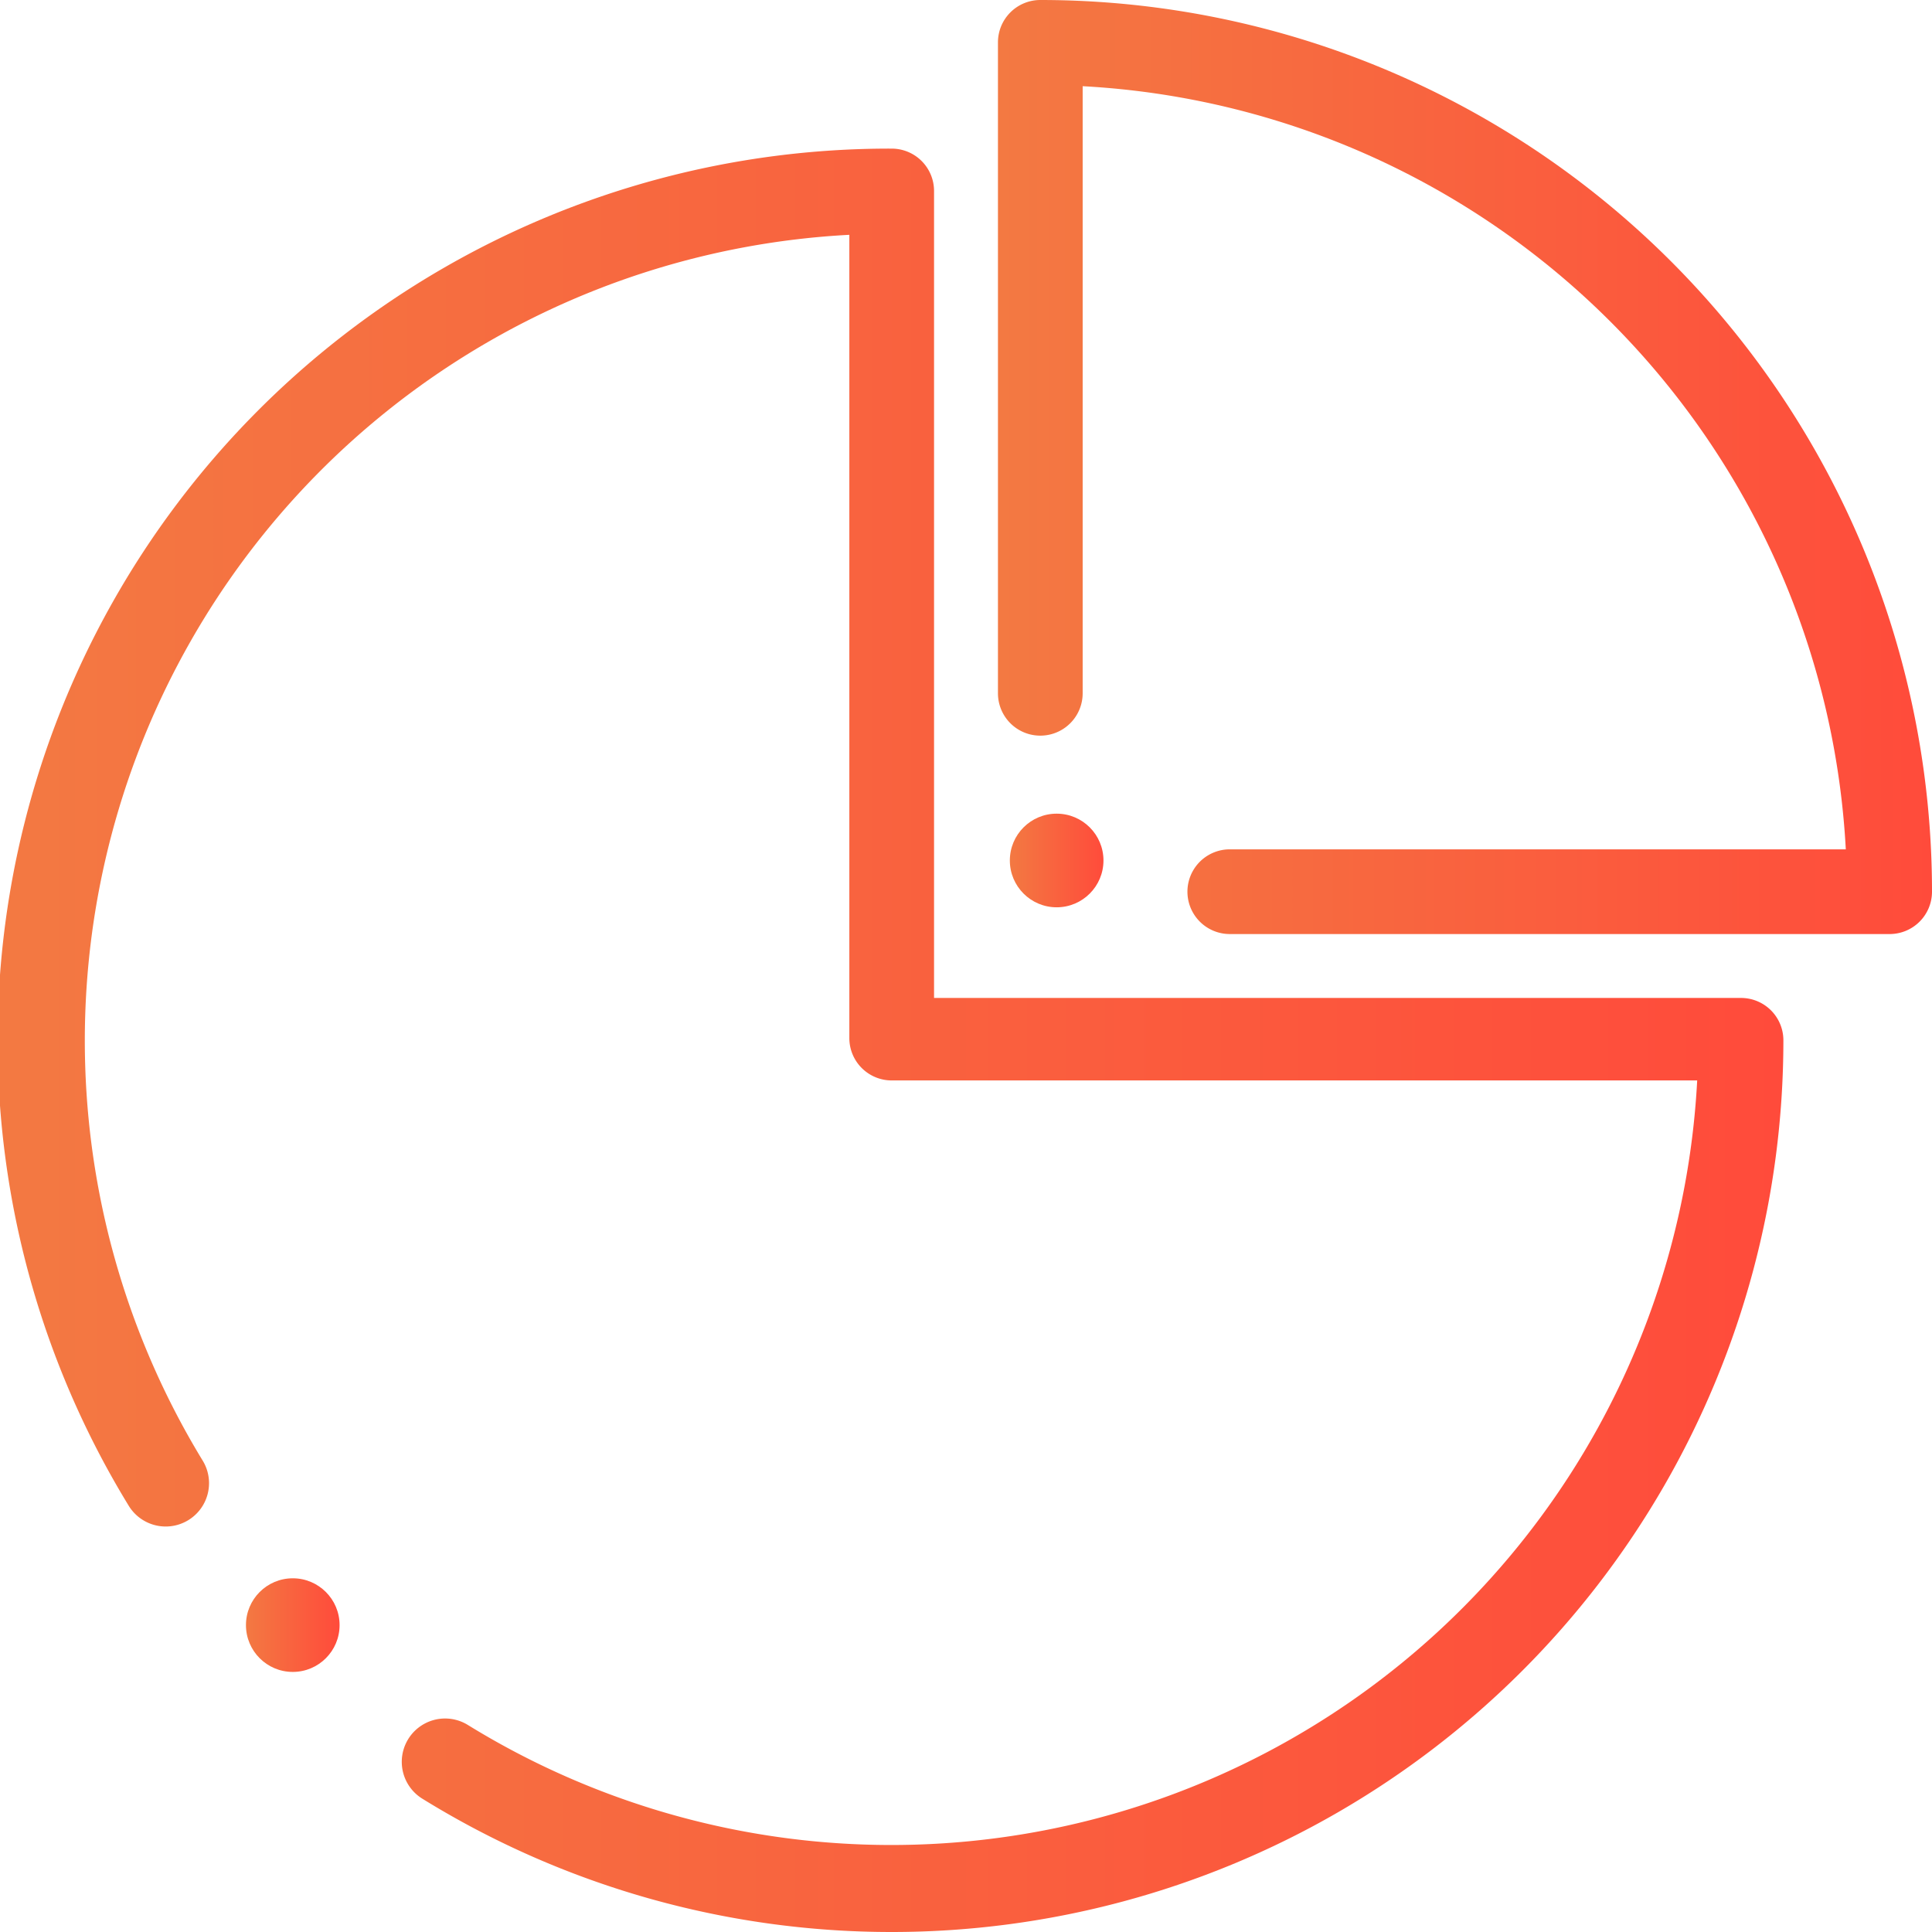<svg id="图层_1" data-name="图层 1" xmlns="http://www.w3.org/2000/svg" xmlns:xlink="http://www.w3.org/1999/xlink" viewBox="0 0 26 26"><defs><style>.cls-1{fill:url(#未命名的渐变_23);}.cls-2{fill:url(#未命名的渐变_23-2);}.cls-3{fill:url(#未命名的渐变_23-3);}.cls-4{fill:url(#未命名的渐变_23-4);}</style><linearGradient id="未命名的渐变_23" y1="14" x2="24" y2="14" gradientUnits="userSpaceOnUse"><stop offset="0" stop-color="#f37942"/><stop offset="1" stop-color="#ff4b3b"/></linearGradient><linearGradient id="未命名的渐变_23-2" x1="13.43" y1="6.29" x2="26" y2="6.29" xlink:href="#未命名的渐变_23"/><linearGradient id="未命名的渐变_23-3" x1="13.59" y1="11.58" x2="14.86" y2="11.58" xlink:href="#未命名的渐变_23"/><linearGradient id="未命名的渐变_23-4" x1="3.31" y1="21.87" x2="4.57" y2="21.87" xlink:href="#未命名的渐变_23"/></defs><title>icon-console-selected</title><path class="cls-1" d="M12,26a12,12,0,0,1-6.31-1.79.57.57,0,1,1,.6-1,10.86,10.86,0,0,0,16.55-8.67H12a.57.57,0,0,1-.57-.57V3.16a10.86,10.86,0,0,0-8.7,16.5.57.57,0,1,1-1,.6A12,12,0,0,1,12,2a.57.57,0,0,1,.57.57V13.43H23.43A.57.57,0,0,1,24,14,12,12,0,0,1,12,26Z"/><path class="cls-2" d="M25.43,12.57H16.55a.57.57,0,0,1,0-1.14h8.29A10.87,10.87,0,0,0,14.57,1.16V9.33a.57.57,0,1,1-1.14,0V.57A.57.57,0,0,1,14,0,12,12,0,0,1,26,12,.57.57,0,0,1,25.43,12.57Z"/><circle class="cls-3" cx="14.22" cy="11.58" r="0.63"/><circle class="cls-4" cx="3.94" cy="21.87" r="0.63"/></svg>
